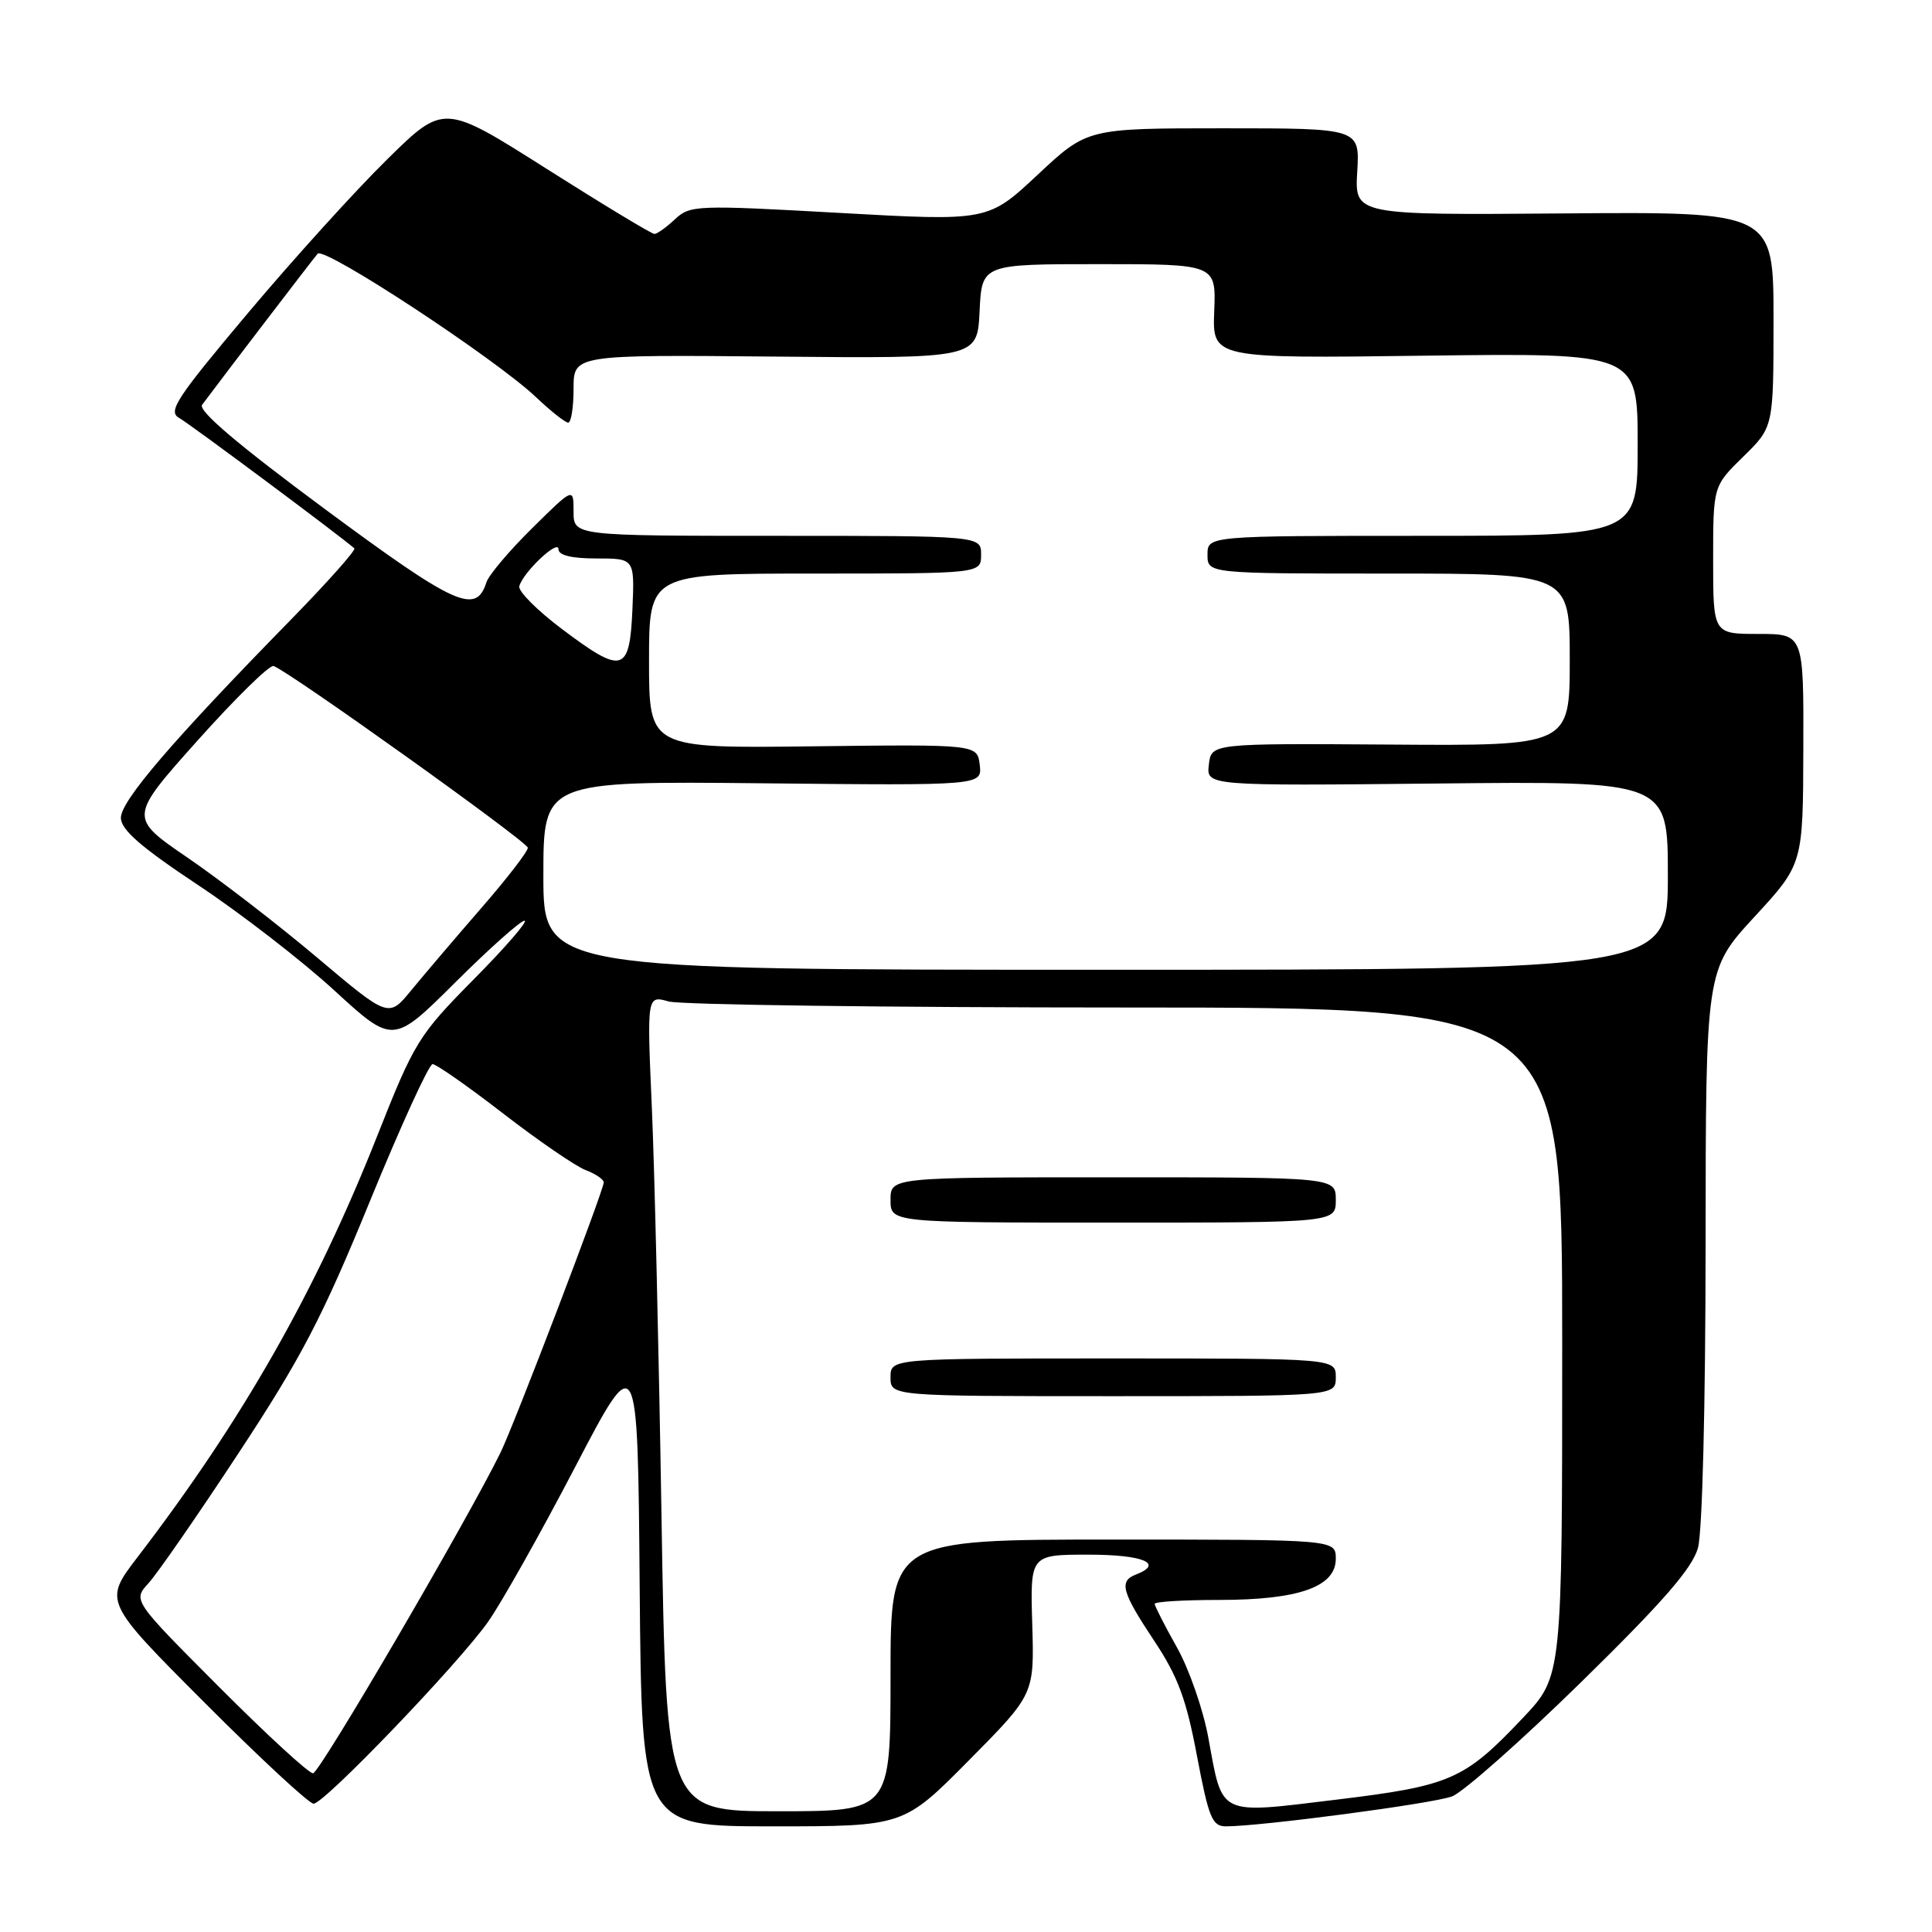 <?xml version="1.0" encoding="UTF-8" standalone="no"?>
<!DOCTYPE svg PUBLIC "-//W3C//DTD SVG 1.1//EN" "http://www.w3.org/Graphics/SVG/1.1/DTD/svg11.dtd" >
<svg xmlns="http://www.w3.org/2000/svg" xmlns:xlink="http://www.w3.org/1999/xlink" version="1.1" viewBox="0 0 256 256">
 <g >
 <path fill="currentColor"
d=" M 128.39 233.25 C 137.05 224.50 137.05 224.50 136.78 215.25 C 136.50 206.00 136.50 206.00 144.25 206.00 C 151.50 206.00 154.30 207.18 150.50 208.64 C 148.24 209.51 148.64 210.95 152.92 217.39 C 156.07 222.12 157.19 225.14 158.60 232.64 C 160.16 240.88 160.62 242.00 162.44 242.00 C 167.09 242.00 189.93 238.98 192.41 238.03 C 193.88 237.47 201.59 230.65 209.54 222.86 C 220.36 212.26 224.24 207.80 224.99 205.10 C 225.57 203.01 225.99 186.24 226.00 165.00 C 226.02 128.50 226.02 128.50 232.46 121.50 C 238.91 114.50 238.91 114.50 238.95 99.25 C 239.00 84.00 239.00 84.00 233.00 84.00 C 227.00 84.00 227.00 84.00 227.00 74.20 C 227.00 64.41 227.00 64.41 231.00 60.50 C 235.00 56.59 235.00 56.59 235.00 42.33 C 235.00 28.06 235.00 28.06 207.25 28.28 C 179.50 28.50 179.50 28.50 179.84 22.75 C 180.18 17.00 180.18 17.00 162.13 17.00 C 144.07 17.00 144.07 17.00 137.49 23.16 C 130.91 29.31 130.91 29.31 111.21 28.21 C 92.26 27.15 91.44 27.18 89.44 29.05 C 88.30 30.12 87.07 31.00 86.71 31.00 C 86.35 31.00 79.92 27.12 72.43 22.37 C 58.81 13.73 58.81 13.73 51.30 21.12 C 47.16 25.18 38.87 34.33 32.88 41.45 C 23.36 52.77 22.20 54.53 23.74 55.38 C 25.14 56.16 45.14 71.05 46.95 72.66 C 47.20 72.88 43.34 77.21 38.38 82.28 C 22.82 98.18 16.00 106.14 16.02 108.37 C 16.03 109.95 18.66 112.24 26.27 117.29 C 31.90 121.03 40.01 127.30 44.29 131.23 C 52.08 138.37 52.08 138.37 60.31 130.19 C 64.84 125.68 68.97 122.00 69.50 122.00 C 70.02 122.00 67.01 125.49 62.79 129.75 C 55.45 137.18 54.92 138.04 49.99 150.50 C 41.83 171.14 32.14 188.17 18.21 206.35 C 13.73 212.20 13.73 212.20 27.10 225.60 C 34.45 232.97 40.96 239.00 41.55 239.00 C 42.96 239.00 60.60 220.62 64.65 214.93 C 66.38 212.49 71.56 203.30 76.15 194.50 C 84.50 178.50 84.50 178.50 84.76 210.25 C 85.03 242.00 85.03 242.00 102.38 242.00 C 119.73 242.00 119.73 242.00 128.39 233.25 Z  M 87.65 200.75 C 87.30 179.16 86.73 154.84 86.37 146.70 C 85.72 131.89 85.72 131.89 88.61 132.70 C 90.20 133.14 117.49 133.50 149.25 133.50 C 207.00 133.50 207.00 133.50 207.00 177.81 C 207.00 222.12 207.00 222.12 201.84 227.58 C 194.02 235.85 192.27 236.62 177.03 238.47 C 161.28 240.38 162.03 240.74 160.12 230.31 C 159.44 226.56 157.56 221.14 155.94 218.27 C 154.32 215.39 153.00 212.80 153.00 212.52 C 153.00 212.23 156.84 212.00 161.53 212.00 C 172.08 212.00 177.00 210.27 177.00 206.55 C 177.00 204.00 177.00 204.00 147.50 204.00 C 118.00 204.00 118.00 204.00 118.00 222.00 C 118.00 240.00 118.00 240.00 103.14 240.00 C 88.28 240.00 88.28 240.00 87.65 200.75 Z  M 177.00 182.50 C 177.00 180.00 177.00 180.00 147.50 180.00 C 118.00 180.00 118.00 180.00 118.00 182.50 C 118.00 185.00 118.00 185.00 147.50 185.00 C 177.00 185.00 177.00 185.00 177.00 182.50 Z  M 177.00 159.00 C 177.00 156.00 177.00 156.00 147.50 156.00 C 118.00 156.00 118.00 156.00 118.00 159.00 C 118.00 162.00 118.00 162.00 147.50 162.00 C 177.00 162.00 177.00 162.00 177.00 159.00 Z  M 29.03 223.53 C 17.59 212.06 17.59 212.06 19.68 209.78 C 20.83 208.53 26.22 200.75 31.64 192.50 C 39.92 179.93 42.72 174.55 48.98 159.25 C 53.09 149.21 56.84 141.00 57.32 141.00 C 57.80 141.00 62.02 143.95 66.69 147.56 C 71.36 151.17 76.27 154.53 77.59 155.04 C 78.92 155.54 80.00 156.28 80.00 156.67 C 80.00 157.71 68.08 188.91 66.31 192.50 C 61.80 201.66 42.35 234.95 41.48 234.97 C 40.92 234.99 35.32 229.84 29.03 223.53 Z  M 42.08 126.93 C 36.89 122.55 29.15 116.58 24.86 113.65 C 17.07 108.32 17.07 108.32 26.18 98.12 C 31.19 92.52 35.72 88.07 36.25 88.25 C 38.24 88.91 69.89 111.53 69.94 112.33 C 69.97 112.79 67.19 116.40 63.75 120.35 C 60.31 124.31 56.15 129.20 54.50 131.21 C 51.50 134.88 51.50 134.88 42.08 126.93 Z  M 72.00 116.00 C 72.00 103.50 72.00 103.50 101.07 103.79 C 130.14 104.09 130.14 104.09 129.82 101.36 C 129.50 98.63 129.50 98.63 107.75 98.89 C 86.00 99.16 86.00 99.16 86.00 87.58 C 86.00 76.00 86.00 76.00 108.00 76.00 C 130.00 76.00 130.00 76.00 130.00 73.50 C 130.00 71.00 130.00 71.00 103.00 71.00 C 76.00 71.00 76.00 71.00 76.00 67.78 C 76.00 64.57 76.00 64.57 70.50 70.00 C 67.47 72.99 64.75 76.21 64.45 77.17 C 63.07 81.49 60.36 80.26 43.03 67.44 C 31.55 58.94 26.21 54.41 26.78 53.64 C 29.62 49.83 41.45 34.35 42.09 33.62 C 42.97 32.62 65.63 47.51 71.04 52.64 C 72.99 54.49 74.90 56.00 75.29 56.00 C 75.68 56.00 76.00 53.98 76.00 51.50 C 76.00 47.00 76.00 47.00 102.75 47.25 C 129.50 47.50 129.50 47.50 129.80 41.25 C 130.10 35.00 130.10 35.00 145.62 35.00 C 161.14 35.00 161.14 35.00 160.89 41.25 C 160.65 47.50 160.65 47.50 188.82 47.13 C 217.00 46.77 217.00 46.77 217.00 58.88 C 217.00 71.00 217.00 71.00 188.50 71.00 C 160.00 71.00 160.00 71.00 160.00 73.50 C 160.00 76.00 160.00 76.00 184.00 76.00 C 208.00 76.00 208.00 76.00 208.00 87.41 C 208.00 98.83 208.00 98.83 184.25 98.66 C 160.50 98.50 160.50 98.50 160.18 101.32 C 159.85 104.13 159.85 104.13 190.43 103.82 C 221.00 103.50 221.00 103.50 221.00 116.00 C 221.00 128.50 221.00 128.50 146.50 128.50 C 72.00 128.50 72.00 128.50 72.00 116.00 Z  M 74.50 83.38 C 71.20 80.90 68.64 78.34 68.81 77.68 C 69.30 75.84 74.00 71.39 74.00 72.77 C 74.00 73.58 75.73 74.00 79.05 74.00 C 84.09 74.00 84.09 74.00 83.80 80.74 C 83.43 89.15 82.52 89.41 74.50 83.38 Z "/>
</g>
</svg>